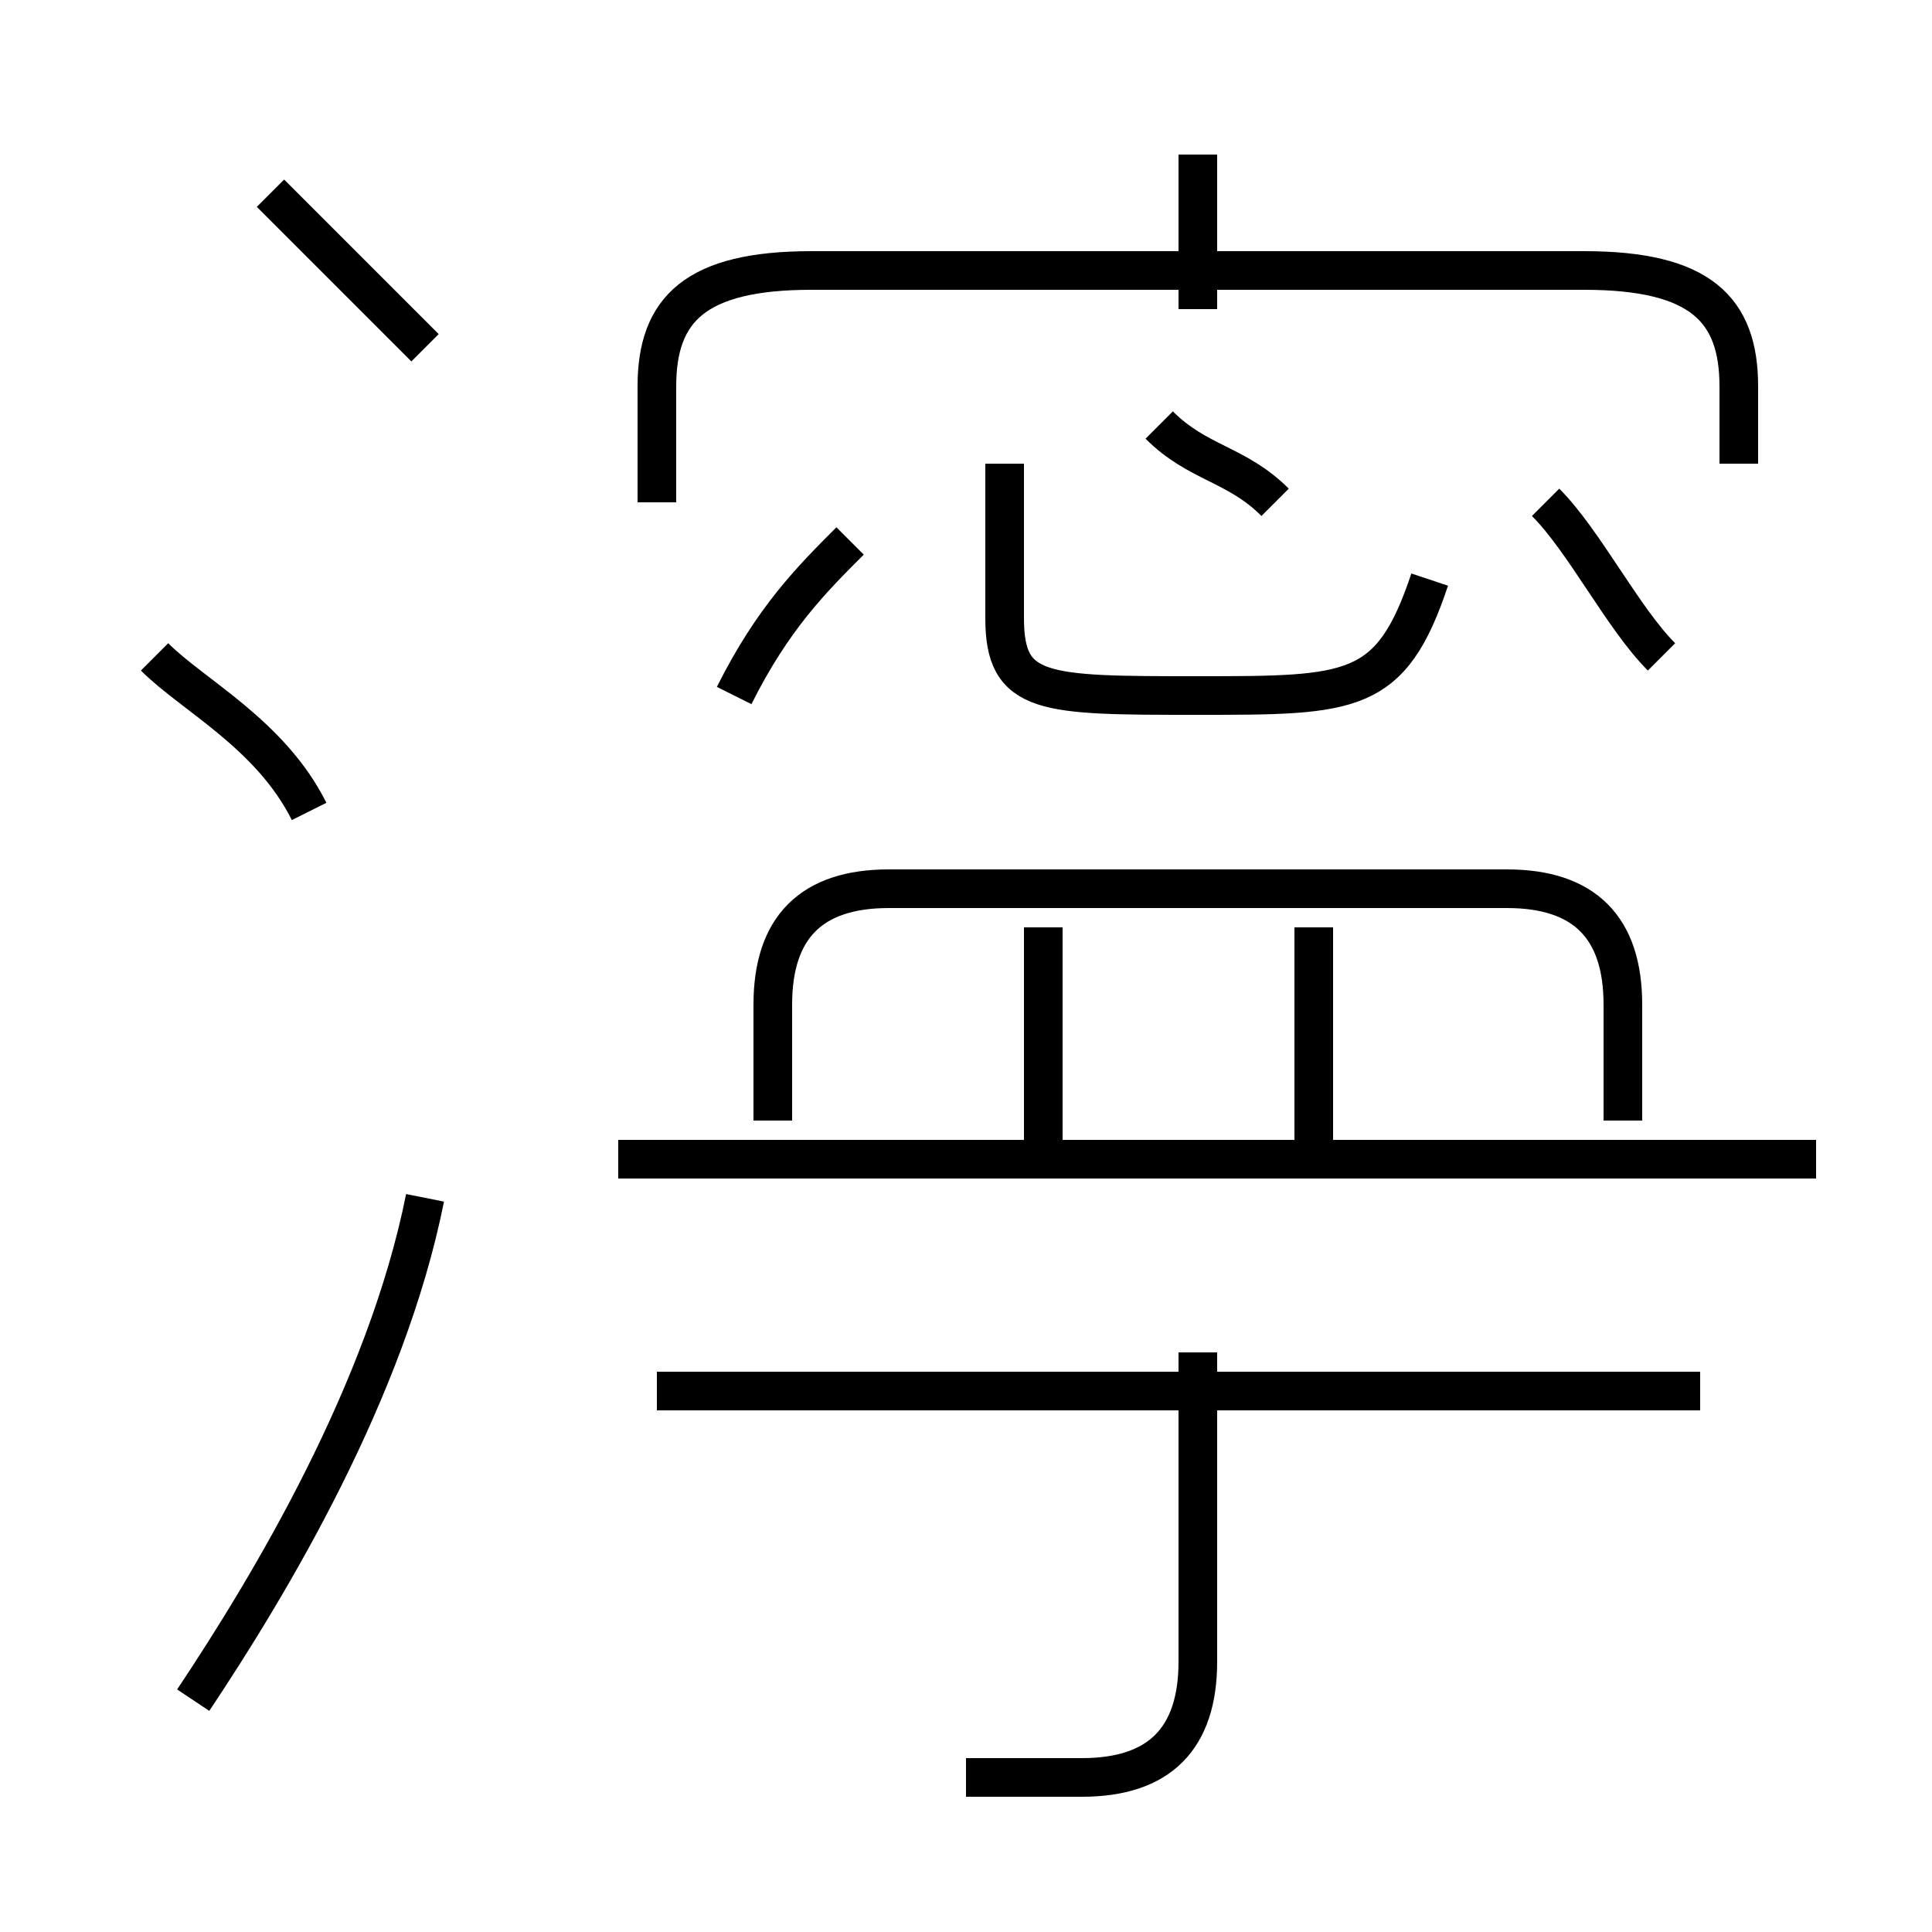 <?xml version='1.0' encoding='utf8'?>
<svg viewBox="0.0 -6.0 50.0 50.0" version="1.1" xmlns="http://www.w3.org/2000/svg">
<rect x="0.0" y="-6.0" width="50.0" height="50.0" fill="#808080" stroke="none"/>
<rect x="-1000" y="-1000" width="2000" height="2000" stroke="white" fill="white"/>
<g style="fill:white;stroke:#000000;  stroke-width:1">
<path d="M 45 -32 L 45 -34 C 45 -36 44 -37 41 -37 L 21 -37 C 18 -37 17 -36 17 -34 L 17 -31 M 5 0 C 7 -3 10 -8 11 -13 M 25 2 C 26 2 26 2 28 2 C 30 2 31 1 31 -1 L 31 -9 M 8 -23 C 7 -25 5 -26 4 -27 M 44 -8 L 17 -8 M 47 -14 L 16 -14 M 27 -14 L 27 -20 M 11 -35 C 10 -36 8 -38 7 -39 M 19 -26 C 20 -28 21 -29 22 -30 M 42 -15 L 42 -18 C 42 -20 41 -21 39 -21 L 23 -21 C 21 -21 20 -20 20 -18 L 20 -15 M 34 -14 L 34 -20 M 37 -29 C 36 -26 35 -26 31 -26 C 27 -26 26 -26 26 -28 L 26 -32 M 33 -31 C 32 -32 31 -32 30 -33 M 43 -27 C 42 -28 41 -30 40 -31 M 31 -36 L 31 -40" transform="translate(0.0 38.0)" />
</g>
</svg>